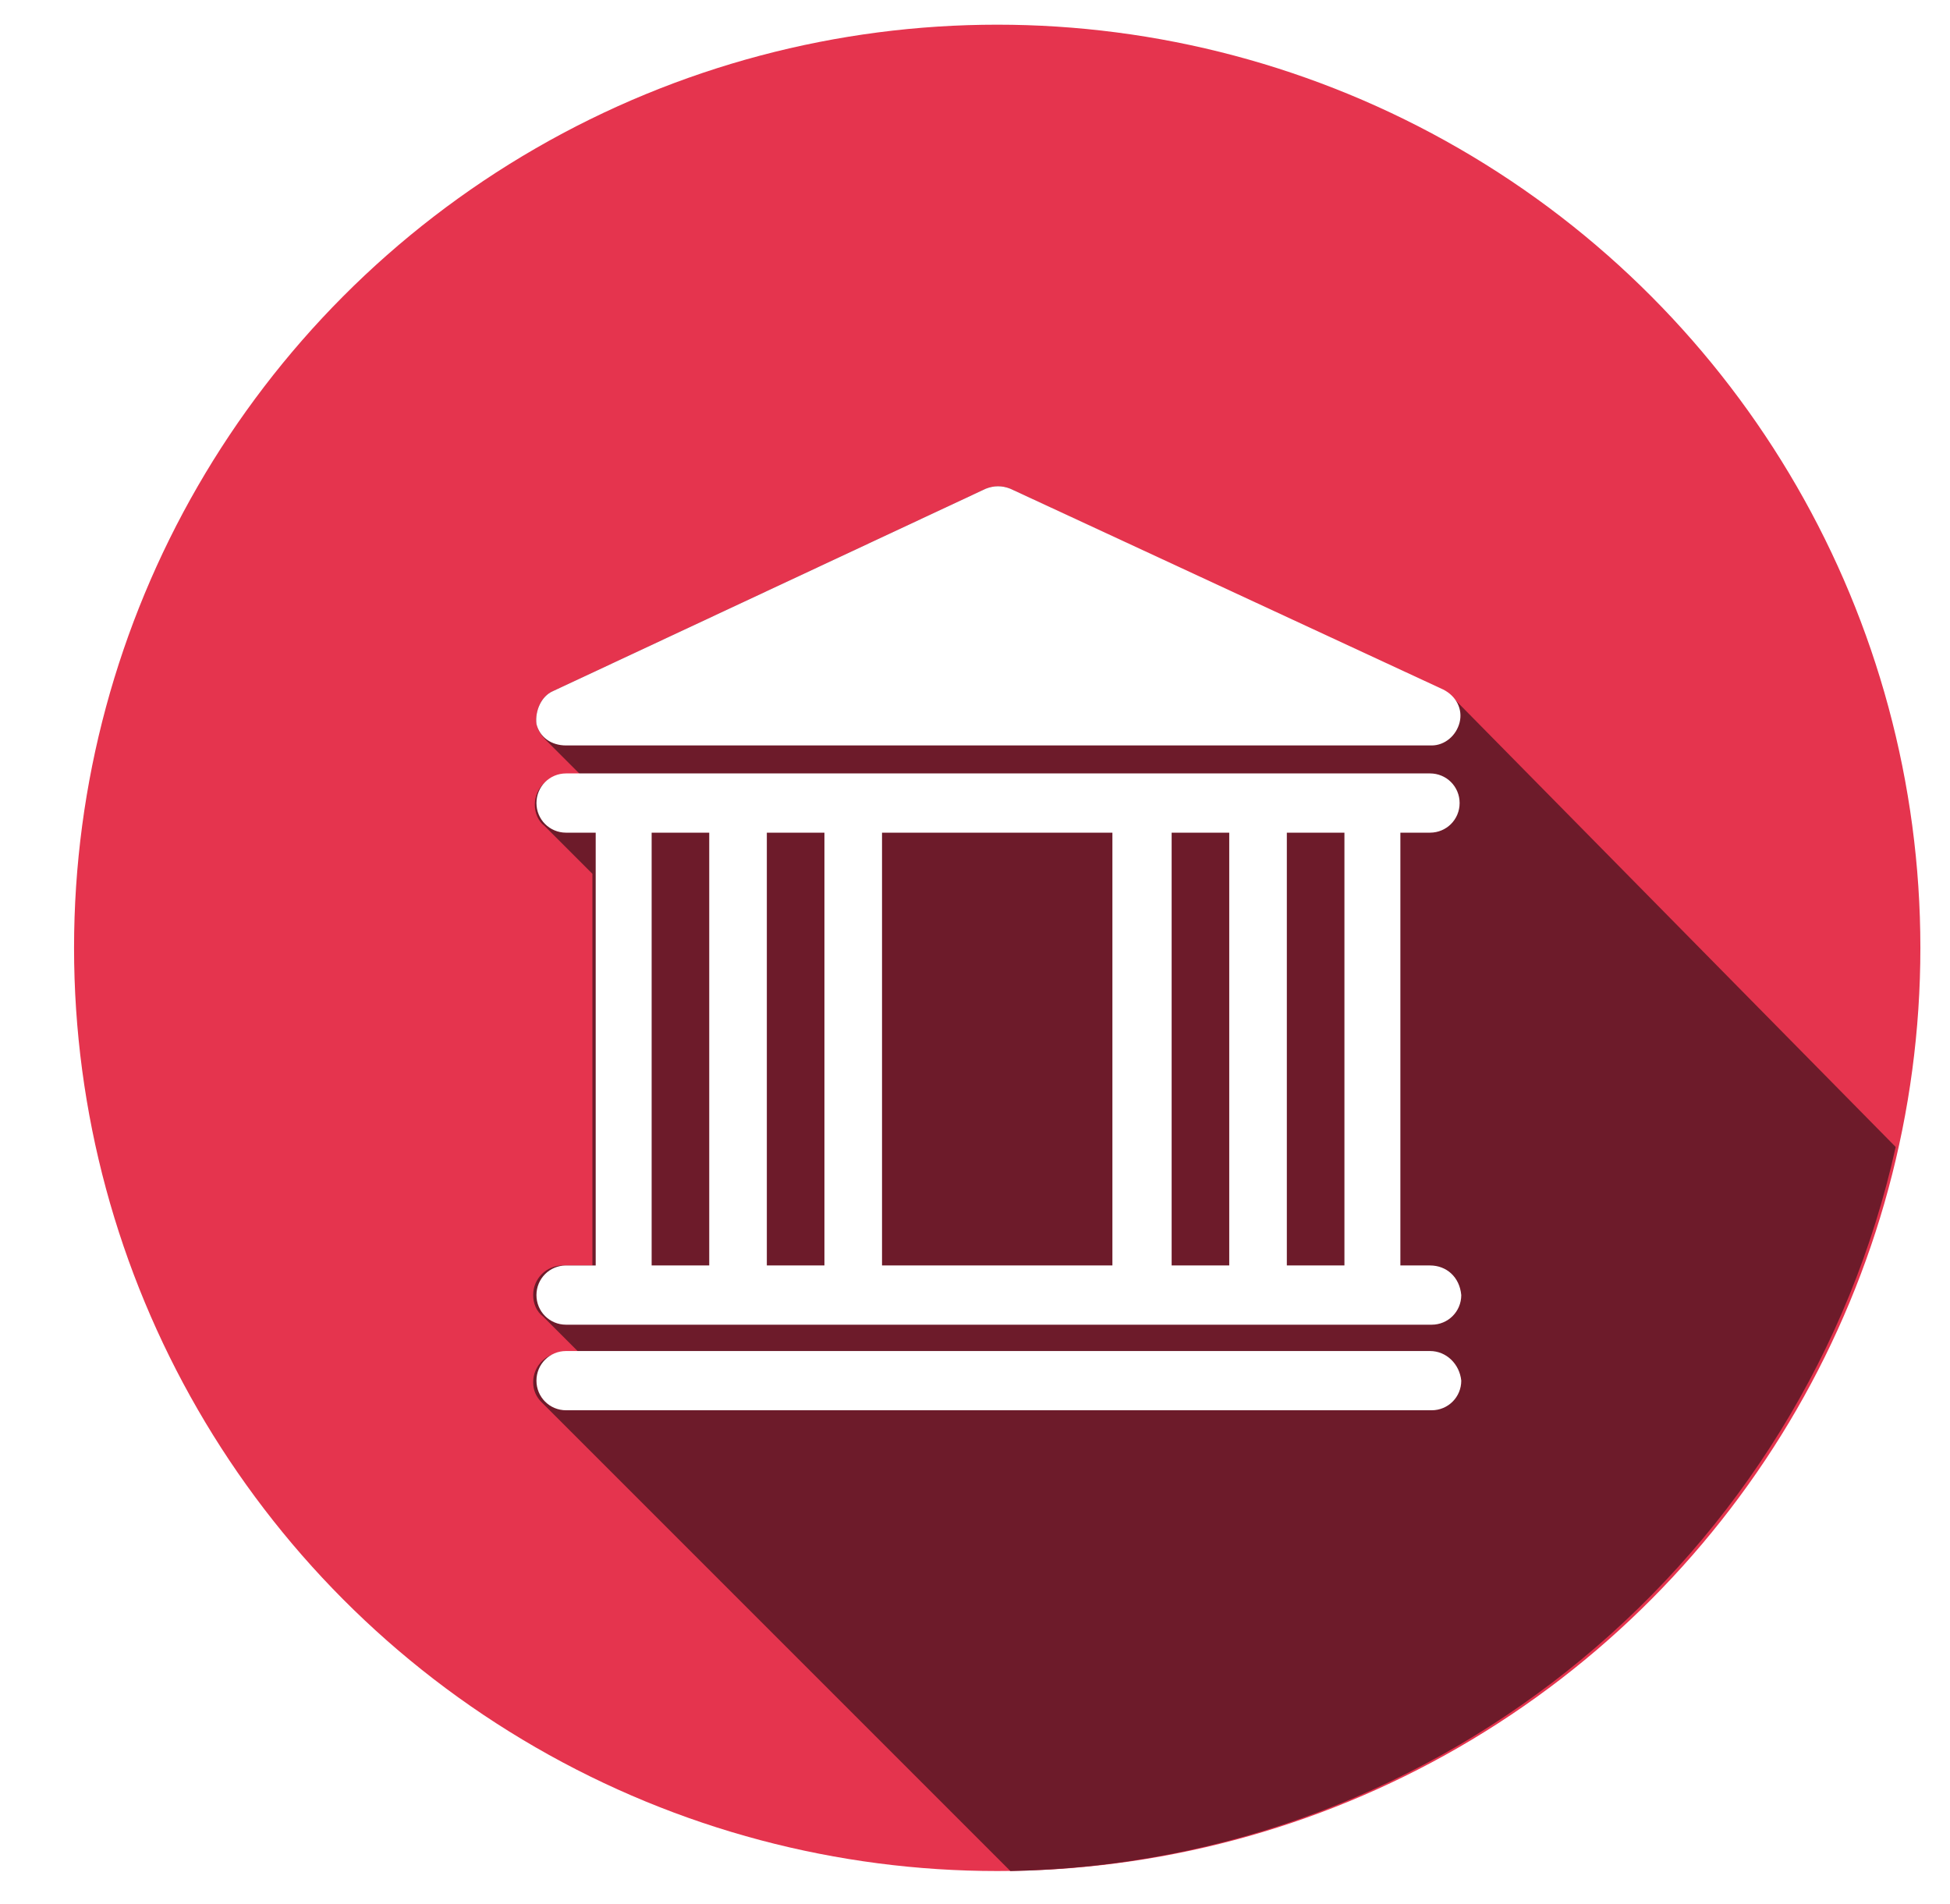 <?xml version="1.0" encoding="utf-8"?>
<!-- Generator: Adobe Illustrator 19.0.1, SVG Export Plug-In . SVG Version: 6.00 Build 0)  -->
<svg version="1.1" id="Layer_1" xmlns="http://www.w3.org/2000/svg" xmlns:xlink="http://www.w3.org/1999/xlink" x="0px" y="0px"
	 viewBox="0 0 118.5 115.7" style="enable-background:new 0 0 118.5 115.7;" xml:space="preserve">
<style type="text/css">
	.st0{clip-path:url(#XMLID_2_);fill:#DEE5E4;}
	.st1{clip-path:url(#XMLID_2_);fill:#C9CECE;}
	.st2{fill:#FFFFFF;}
	.st3{fill:#EF4C54;}
	.st4{fill:#E5344E;}
	.st5{filter:url(#Adobe_OpacityMaskFilter);}
	.st6{filter:url(#Adobe_OpacityMaskFilter_1_);}
	.st7{mask:url(#XMLID_3_);fill:url(#XMLID_4_);}
	.st8{fill:#6D1B2A;}
	.st9{fill:#16B1DE;}
	.st10{filter:url(#Adobe_OpacityMaskFilter_2_);}
	.st11{filter:url(#Adobe_OpacityMaskFilter_3_);}
	.st12{mask:url(#XMLID_5_);fill:url(#XMLID_6_);}
	.st13{fill:#118DB2;}
	.st14{fill:#DF3D88;}
	.st15{fill:#B2306B;}
	.st16{fill:#CCCBCB;}
	.st17{fill:#46C3DA;}
	.st18{fill:#27ACCE;}
	.st19{fill:#00A58C;}
	.st20{fill:#00826E;}
	.st21{fill:#4D4E4E;}
	.st22{fill:#565759;}
	.st23{fill:#444446;}
	.st24{fill:#F9C31A;}
	.st25{fill:#E4AC23;}
	.st26{clip-path:url(#XMLID_7_);fill:#C5E7E9;}
	.st27{clip-path:url(#XMLID_7_);fill:#9CC1C3;}
	.st28{fill:#005C89;}
	.st29{fill:#89A3A3;}
	.st30{fill:#728D8D;}
	.st31{fill:#F4F6F6;}
	.st32{fill:#046F99;}
	.st33{fill:#F16355;}
	.st34{filter:url(#Adobe_OpacityMaskFilter_4_);}
	.st35{filter:url(#Adobe_OpacityMaskFilter_5_);}
	.st36{mask:url(#XMLID_8_);fill:url(#XMLID_9_);}
	.st37{fill:url(#XMLID_10_);}
</style>
<g id="XMLID_1160_">
	<circle id="XMLID_1175_" class="st4" cx="60.6" cy="57.6" r="56.1"/>
	<defs>
		<filter id="Adobe_OpacityMaskFilter" filterUnits="userSpaceOnUse" x="32.6" y="29.6" width="82.8" height="84.1">
			<feFlood  style="flood-color:white;flood-opacity:1" result="back"/>
			<feBlend  in="SourceGraphic" in2="back" mode="normal"/>
		</filter>
	</defs>
	<mask maskUnits="userSpaceOnUse" x="32.6" y="29.6" width="82.8" height="84.1" id="XMLID_2_">
		<g id="XMLID_152_" class="st5">
			<defs>
				<filter id="Adobe_OpacityMaskFilter_1_" filterUnits="userSpaceOnUse" x="32.6" y="29.6" width="82.8" height="84.1">
					<feFlood  style="flood-color:white;flood-opacity:1" result="back"/>
					<feBlend  in="SourceGraphic" in2="back" mode="normal"/>
				</filter>
			</defs>
			<mask maskUnits="userSpaceOnUse" x="32.6" y="29.6" width="82.8" height="84.1" id="XMLID_2_">
			</mask>
			<linearGradient id="XMLID_3_" gradientUnits="userSpaceOnUse" x1="36.195" y1="39.266" x2="97.215" y2="100.286">
				<stop  offset="0.4" style="stop-color:#333333"/>
				<stop  offset="0.606" style="stop-color:#2A2A2A"/>
				<stop  offset="0.94" style="stop-color:#121212"/>
				<stop  offset="1" style="stop-color:#0D0D0D"/>
			</linearGradient>
			<path id="XMLID_153_" style="mask:url(#XMLID_2_);fill:url(#XMLID_3_);" d="M88.3,42.4c-0.2-0.2-0.4-0.3-0.6-0.4L61.4,29.7
				c-0.5-0.2-1-0.2-1.5,0L33.6,42c-0.7,0.3-1.1,1.2-1,2c0.1,0.4,0.3,0.7,0.6,1l2.1,2.1h-1c-1,0-1.8,0.8-1.8,1.8c0,0.5,0.2,1,0.6,1.3
				l2.9,2.9v23.8h-1.8c-1,0-1.8,0.8-1.8,1.8c0,0.5,0.2,1,0.6,1.3l2.2,2.2h-1c-1,0-1.8,0.8-1.8,1.8c0,0.5,0.2,0.9,0.5,1.2l28.5,28.5
				c26.4-0.5,48.3-19.2,53.8-44L88.3,42.4z"/>
		</g>
	</mask>
	<path id="XMLID_1174_" class="st8" d="M88.3,42.4c-0.2-0.2-0.4-0.3-0.6-0.4L61.4,29.7c-0.5-0.2-1-0.2-1.5,0L33.6,42
		c-0.7,0.3-1.1,1.2-1,2c0.1,0.4,0.3,0.7,0.6,1l2.1,2.1h-1c-1,0-1.8,0.8-1.8,1.8c0,0.5,0.2,1,0.6,1.3l2.9,2.9v23.8h-1.8
		c-1,0-1.8,0.8-1.8,1.8c0,0.5,0.2,1,0.6,1.3l2.2,2.2h-1c-1,0-1.8,0.8-1.8,1.8c0,0.5,0.2,0.9,0.5,1.2l28.5,28.5
		c26.4-0.5,48.3-19.2,53.8-44L88.3,42.4z"/>
	<g id="XMLID_1161_">
		<path id="XMLID_1170_" class="st2" d="M34.4,45.3h52.6c0.8,0,1.5-0.6,1.7-1.4c0.2-0.8-0.2-1.6-1-2L61.4,29.7c-0.5-0.2-1-0.2-1.5,0
			L33.6,42c-0.7,0.3-1.1,1.2-1,2C32.8,44.8,33.5,45.3,34.4,45.3z"/>
		<path id="XMLID_1169_" class="st2" d="M86.9,82.1H34.4c-1,0-1.8,0.8-1.8,1.8c0,1,0.8,1.8,1.8,1.8h52.6c1,0,1.8-0.8,1.8-1.8
			C88.7,82.9,87.9,82.1,86.9,82.1z"/>
		<path id="XMLID_1162_" class="st2" d="M86.9,76.9h-1.8V50.6h1.8c1,0,1.8-0.8,1.8-1.8c0-1-0.8-1.8-1.8-1.8H34.4
			c-1,0-1.8,0.8-1.8,1.8c0,1,0.8,1.8,1.8,1.8h1.8v26.3h-1.8c-1,0-1.8,0.8-1.8,1.8c0,1,0.8,1.8,1.8,1.8h52.6c1,0,1.8-0.8,1.8-1.8
			C88.7,77.6,87.9,76.9,86.9,76.9z M39.6,76.9V50.6h3.5v26.3H39.6z M46.6,76.9V50.6h3.5v26.3H46.6z M53.6,76.9V50.6h14v26.3H53.6z
			 M71.2,76.9V50.6h3.5v26.3H71.2z M78.2,76.9V50.6h3.5v26.3H78.2z"/>
	</g>
</g>
</svg>
